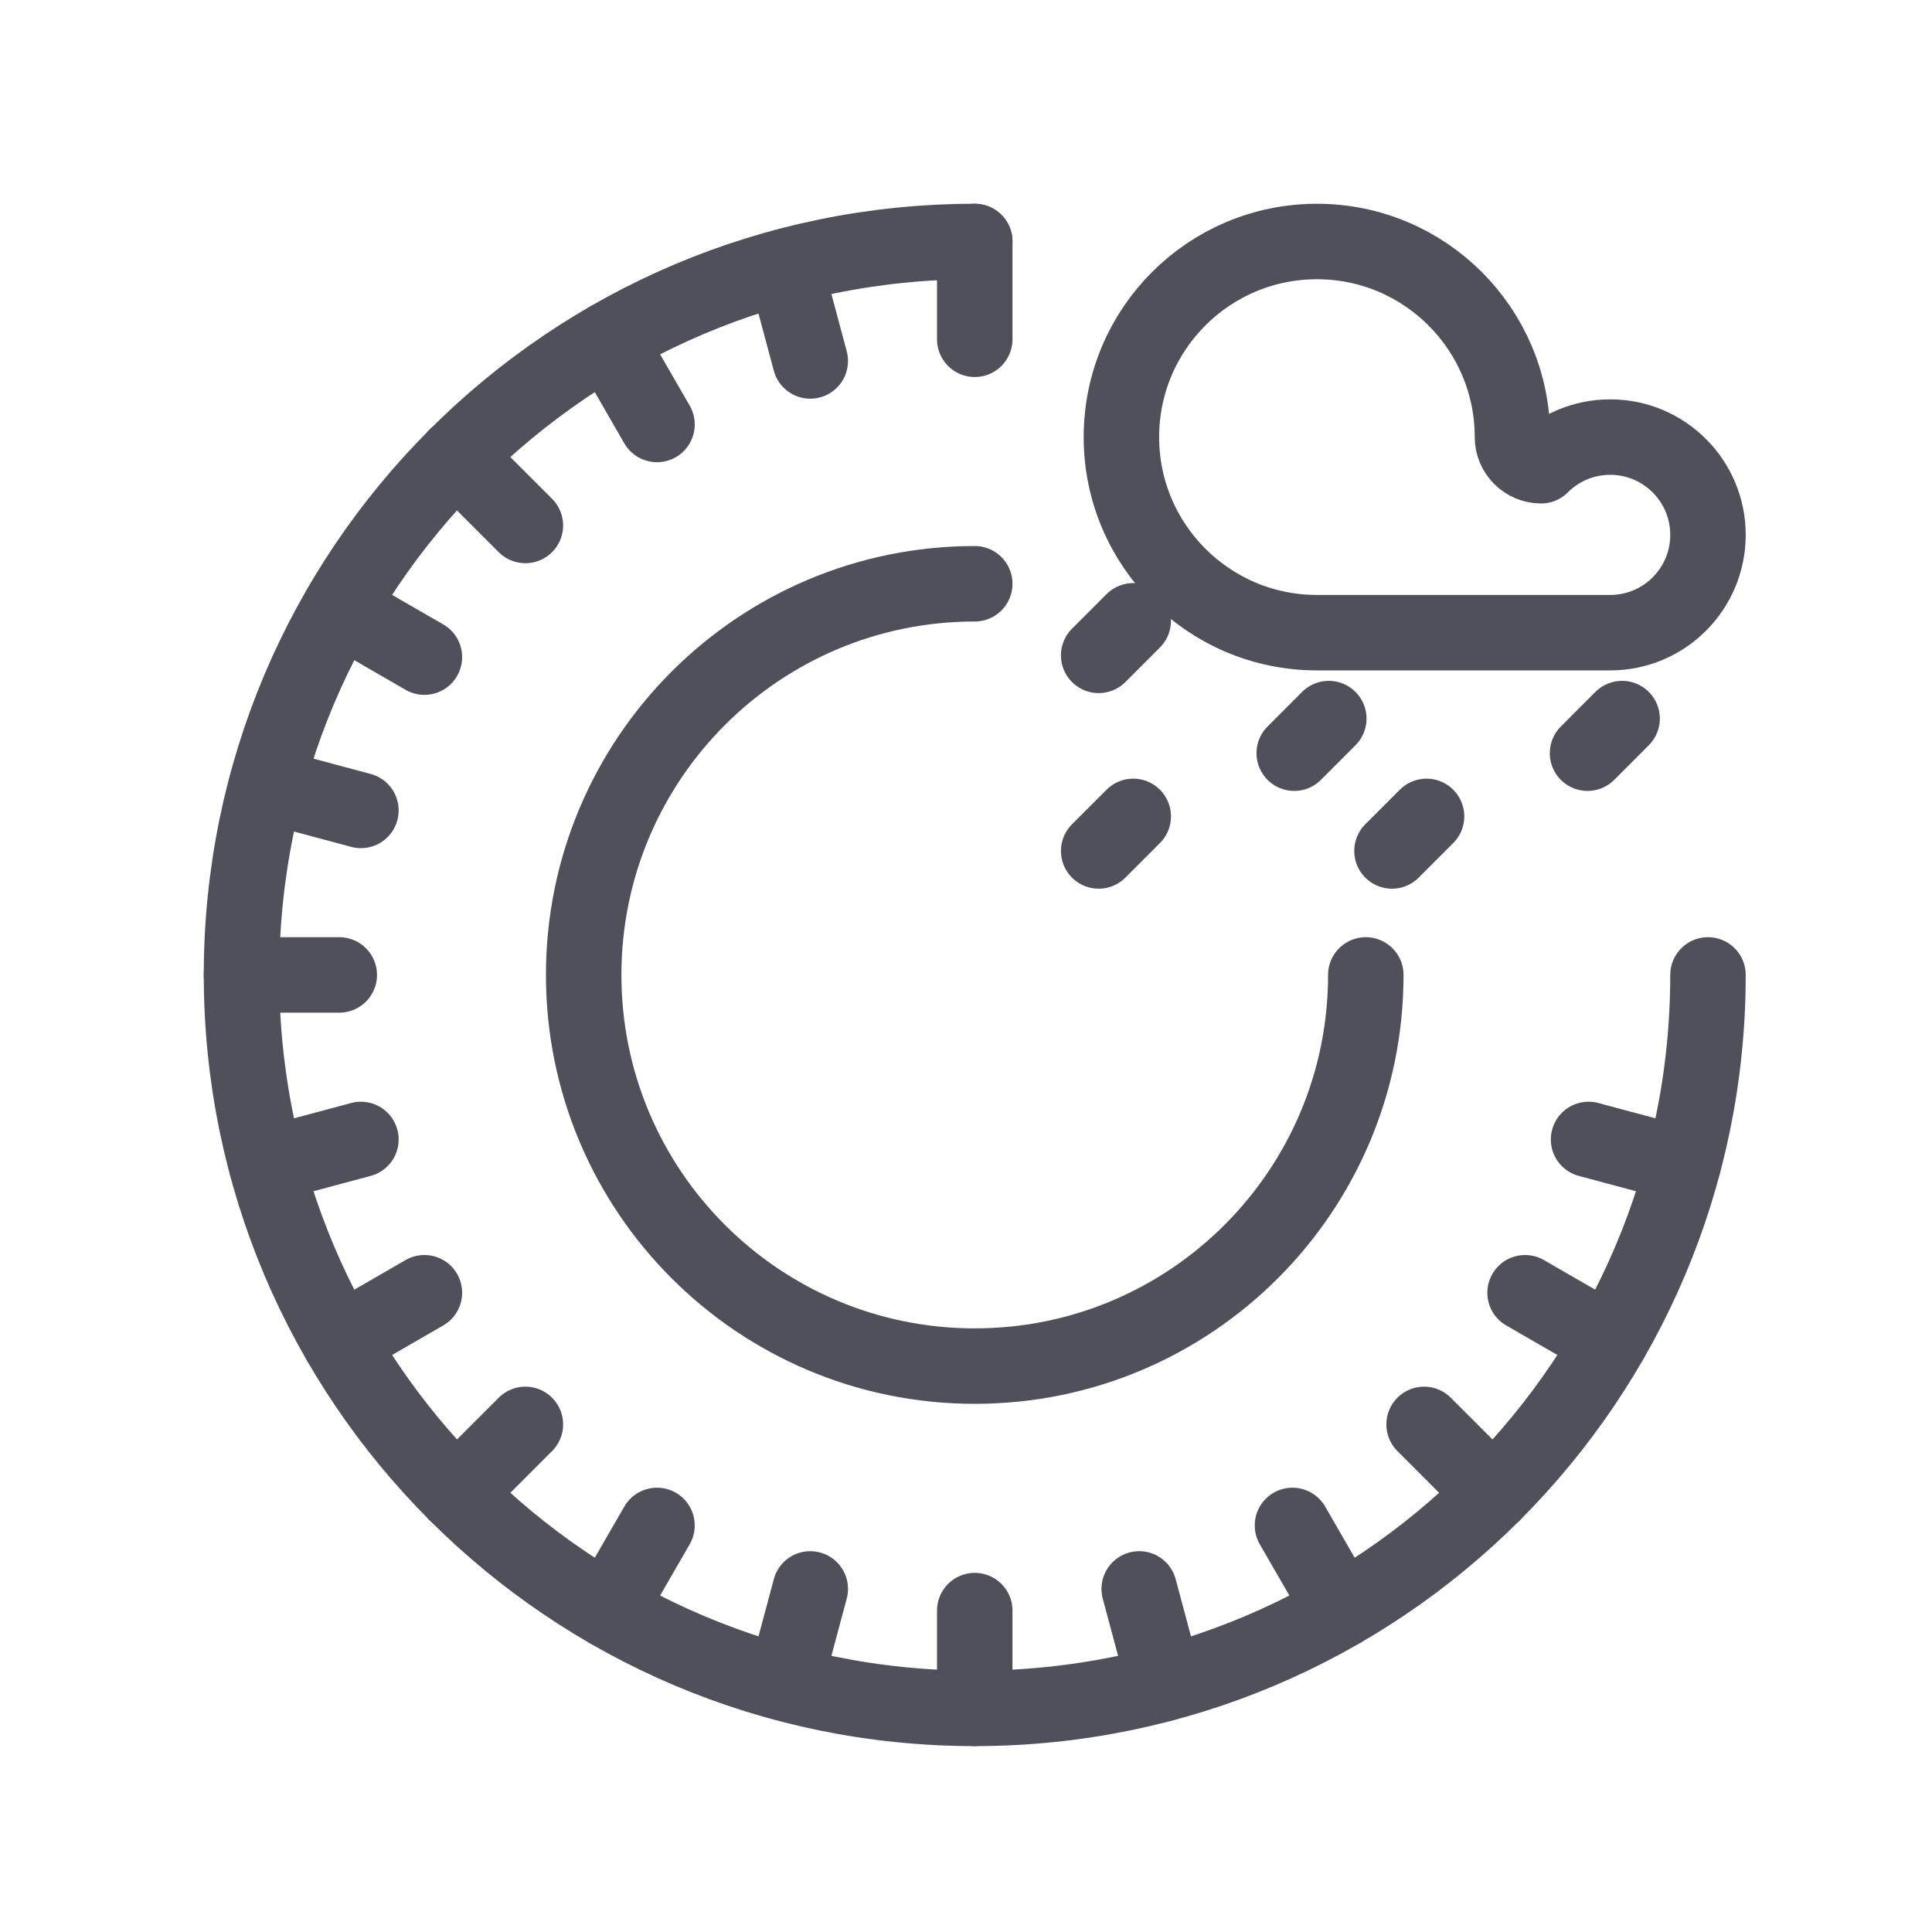 <?xml version="1.0" encoding="UTF-8"?>
<svg width="64px" height="64px" viewBox="0 0 64 64" version="1.1" xmlns="http://www.w3.org/2000/svg" xmlns:xlink="http://www.w3.org/1999/xlink">
    <title>Icons / Vehicle / Wet Tyres</title>
    <defs>
        <filter color-interpolation-filters="auto" id="filter-1">
            <feColorMatrix in="SourceGraphic" type="matrix" values="0 0 0 0 0.157 0 0 0 0 0.204 0 0 0 0 0.325 0 0 0 1 0"></feColorMatrix>
        </filter>
    </defs>
    <g id="Icons-/-Vehicle-/-Wet-Tyres" stroke="none" stroke-width="1" fill="none" fill-rule="evenodd" stroke-linecap="round" stroke-linejoin="round">
        <g filter="url(#filter-1)" id="Group-39">
            <g transform="translate(8, 8)">
                <path d="M48.579,24.296 C48.579,37.714 37.704,48.592 24.29,48.592 C10.875,48.592 1.42108547e-14,37.714 1.42108547e-14,24.296 C1.42108547e-14,10.878 10.875,0 24.29,0" id="Stroke-238" stroke="#50505A" stroke-width="2.5"></path>
                <path d="M37.244,24.296 C37.244,31.453 31.444,37.254 24.29,37.254 C17.135,37.254 11.335,31.453 11.335,24.296 C11.335,17.14 17.135,11.338 24.29,11.338" id="Stroke-239" stroke="#50505A" stroke-width="2.5"></path>
                <line x1="24.29" y1="0" x2="24.29" y2="3.239" id="Stroke-240" stroke="#50505A" stroke-width="2.5"></line>
                <line x1="24.29" y1="45.353" x2="24.29" y2="48.592" id="Stroke-241" stroke="#50505A" stroke-width="2.5"></line>
                <line x1="18.003" y1="0.828" x2="18.841" y2="3.957" id="Stroke-242" stroke="#50505A" stroke-width="2.5"></line>
                <line x1="29.738" y1="44.635" x2="30.576" y2="47.764" id="Stroke-243" stroke="#50505A" stroke-width="2.5"></line>
                <line x1="12.145" y1="3.255" x2="13.764" y2="6.061" id="Stroke-244" stroke="#50505A" stroke-width="2.5"></line>
                <line x1="34.815" y1="42.532" x2="36.434" y2="45.337" id="Stroke-245" stroke="#50505A" stroke-width="2.5"></line>
                <line x1="7.114" y1="7.116" x2="9.404" y2="9.407" id="Stroke-246" stroke="#50505A" stroke-width="2.5"></line>
                <line x1="39.175" y1="39.185" x2="41.465" y2="41.476" id="Stroke-247" stroke="#50505A" stroke-width="2.5"></line>
                <line x1="3.254" y1="12.148" x2="6.059" y2="13.768" id="Stroke-248" stroke="#50505A" stroke-width="2.5"></line>
                <line x1="42.52" y1="34.824" x2="45.325" y2="36.444" id="Stroke-249" stroke="#50505A" stroke-width="2.5"></line>
                <line x1="0.828" y1="18.008" x2="3.956" y2="18.846" id="Stroke-250" stroke="#50505A" stroke-width="2.5"></line>
                <line x1="44.623" y1="29.746" x2="47.752" y2="30.585" id="Stroke-251" stroke="#50505A" stroke-width="2.5"></line>
                <line x1="3.239" y1="24.296" x2="0" y2="24.296" id="Stroke-252" stroke="#50505A" stroke-width="2.5"></line>
                <line x1="3.956" y1="29.746" x2="0.828" y2="30.584" id="Stroke-253" stroke="#50505A" stroke-width="2.5"></line>
                <line x1="6.059" y1="34.824" x2="3.254" y2="36.444" id="Stroke-254" stroke="#50505A" stroke-width="2.5"></line>
                <line x1="9.404" y1="39.185" x2="7.114" y2="41.476" id="Stroke-255" stroke="#50505A" stroke-width="2.5"></line>
                <line x1="13.764" y1="42.532" x2="12.145" y2="45.337" id="Stroke-256" stroke="#50505A" stroke-width="2.5"></line>
                <line x1="18.841" y1="44.635" x2="18.003" y2="47.764" id="Stroke-257" stroke="#50505A" stroke-width="2.5"></line>
                <path d="M45.341,12.958 C47.129,12.958 48.579,11.508 48.579,9.718 C48.579,7.929 47.129,6.479 45.341,6.479 C44.446,6.479 43.637,6.842 43.051,7.428 C42.53,7.428 42.102,6.999 42.102,6.479 C42.102,2.901 39.202,0 35.625,0 C32.048,0 29.148,2.901 29.148,6.479 C29.148,10.057 32.048,12.958 35.625,12.958 L45.341,12.958 Z" id="Stroke-258" stroke="#50505A" stroke-width="2.5"></path>
                <line x1="38.111" y1="20.189" x2="39.256" y2="19.044" id="Stroke-259" stroke="#50505A" stroke-width="2.5"></line>
                <line x1="28.395" y1="20.189" x2="29.54" y2="19.044" id="Stroke-260" stroke="#50505A" stroke-width="2.5"></line>
                <line x1="34.873" y1="16.95" x2="36.018" y2="15.804" id="Stroke-261" stroke="#50505A" stroke-width="2.5"></line>
                <line x1="28.395" y1="13.71" x2="29.54" y2="12.565" id="Stroke-262" stroke="#50505A" stroke-width="2.5"></line>
                <line x1="44.589" y1="16.95" x2="45.734" y2="15.804" id="Stroke-263" stroke="#50505A" stroke-width="2.5"></line>
            </g>
        </g>
    </g>
</svg>
